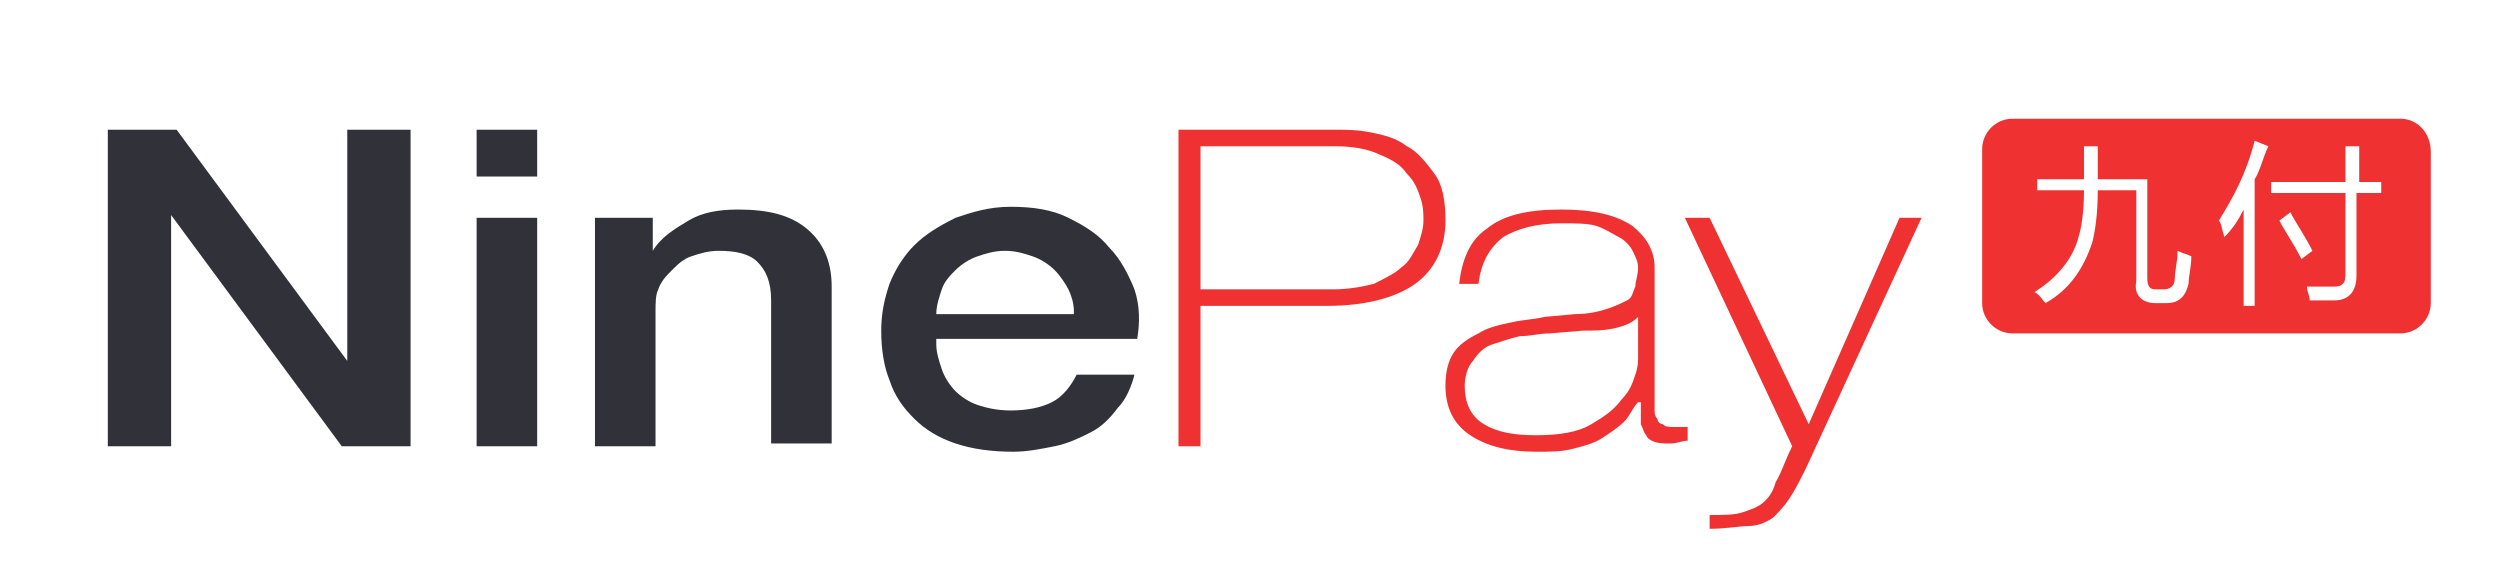 <svg xmlns="http://www.w3.org/2000/svg" width="109" height="25" fill="none" viewBox="0 0 109 25">
    <path fill="#31313A" d="M4.701 5.656h3l7.44 10.08V5.656h2.76v13.8h-3l-7.44-10.08v10.08h-2.76v-13.8zM20.781 5.656h2.64v2.04h-2.64v-2.04zm0 3.84h2.64v9.96h-2.64v-9.96zM25.941 9.496h2.52v1.44c.36-.6.96-.96 1.56-1.32.6-.36 1.32-.48 2.16-.48 1.32 0 2.28.24 3 .84.72.6 1.08 1.44 1.08 2.52v6.84h-2.64v-6.24c0-.84-.24-1.32-.6-1.68-.36-.36-.96-.48-1.68-.48-.48 0-.84.12-1.2.24s-.6.36-.84.6-.48.48-.6.84c-.12.24-.12.6-.12.96v5.88h-2.64v-9.96zM40.822 15.016c0 .36.12.72.24 1.08.12.36.36.72.6.96s.6.48.96.6.84.24 1.44.24c.72 0 1.32-.12 1.8-.36s.84-.72 1.08-1.2h2.52c-.12.48-.36 1.08-.72 1.44-.36.48-.72.84-1.2 1.08-.48.24-.96.48-1.56.6-.6.12-1.2.24-1.8.24-.96 0-1.8-.12-2.52-.36s-1.32-.6-1.8-1.08c-.48-.48-.84-.96-1.08-1.68-.24-.6-.36-1.32-.36-2.16 0-.72.12-1.32.36-2.04.24-.6.6-1.2 1.08-1.68.48-.48 1.08-.84 1.8-1.2.72-.24 1.44-.48 2.4-.48s1.8.12 2.52.48 1.32.72 1.8 1.32c.48.48.84 1.2 1.08 1.8.24.72.24 1.44.12 2.16h-8.76v.24zm6-1.44c0-.36-.12-.72-.24-.96s-.36-.6-.6-.84-.6-.48-.96-.6-.72-.24-1.2-.24-.84.12-1.2.24-.72.36-.96.6-.48.48-.6.84-.24.72-.24 1.08h6v-.12z"/>
    <path fill="#EF3131" d="M51.262 5.656h6.96c.48 0 .96 0 1.56.12.6.12 1.08.24 1.56.6.48.24.84.72 1.2 1.2s.48 1.2.48 2.04c0 1.2-.48 2.16-1.32 2.76-.84.6-2.16.96-3.84.96h-5.52v6.12h-.96v-13.8h-.12zm1.08 6.96h5.76c.72 0 1.32-.12 1.8-.24.48-.24.96-.48 1.2-.72.36-.24.48-.6.72-.96.12-.36.24-.72.24-1.08 0-.24 0-.6-.12-.96s-.24-.72-.6-1.08c-.24-.36-.6-.6-1.2-.84-.48-.24-1.2-.36-1.92-.36h-5.88v6.24zM71.421 17.536c-.24.24-.36.6-.6.84s-.6.48-.96.72-.84.36-1.32.48c-.48.12-.96.12-1.56.12-1.2 0-2.16-.24-2.88-.72-.72-.48-1.08-1.2-1.08-2.16 0-.6.12-1.08.36-1.44.24-.36.6-.6 1.08-.84.36-.24.84-.36 1.44-.48.48-.12.96-.12 1.44-.24l1.32-.12c.6 0 1.08-.12 1.44-.24.36-.12.6-.24.84-.36s.24-.36.36-.6c0-.24.12-.48.12-.84 0-.24-.12-.48-.24-.72s-.36-.48-.6-.6-.6-.36-.96-.48-.96-.12-1.56-.12c-1.08 0-1.92.24-2.52.6-.6.48-.96 1.08-1.08 2.04h-.84c.12-1.08.48-1.92 1.2-2.4.72-.6 1.8-.84 3.24-.84 1.44 0 2.4.24 3.12.72.6.48.96 1.08.96 1.8v6.24c0 .12 0 .24.12.36 0 .12.12.24.24.24.12.12.24.12.48.12h.6v.6c-.24 0-.48.12-.72.12-.36 0-.6 0-.84-.12 0 0-.24-.12-.24-.24-.12-.12-.12-.24-.24-.48v-.96h-.12zm0-3.72c-.24.24-.48.36-.96.48s-.96.12-1.44.12l-1.44.12c-.48 0-.84.12-1.32.12-.48.12-.84.24-1.2.36s-.6.36-.84.72c-.24.24-.36.72-.36 1.08 0 .72.24 1.32.84 1.68.6.36 1.32.48 2.28.48.96 0 1.8-.12 2.4-.48.6-.36.96-.6 1.32-1.08.36-.36.48-.72.6-1.08.12-.36.12-.6.12-.72v-1.8zM73.46 9.496h1.08l4.32 9 3.96-9h.96l-5.04 10.92c-.24.48-.48.96-.72 1.32-.24.36-.48.6-.72.84-.36.24-.72.36-1.08.36-.36 0-.96.12-1.68.12v-.6c.6 0 1.08 0 1.44-.12.36-.12.72-.24.96-.48.12-.12.36-.36.48-.84.24-.36.36-.84.72-1.56l-4.68-9.96zM104.662 5.176h-16.92c-.72 0-1.32.6-1.32 1.32v6.72c0 .72.6 1.32 1.32 1.32h16.92c.72 0 1.32-.6 1.32-1.32v-6.6c0-.84-.6-1.44-1.32-1.44zm-9.24 7.2c-.12.48-.36.84-.96.84h-.48c-.6 0-.96-.36-.84-.96v-3.96h-1.68c0 1.08-.12 1.8-.24 2.28-.36 1.08-.96 2.04-2.04 2.64-.12-.12-.24-.36-.48-.48.96-.6 1.68-1.44 1.92-2.4.12-.36.24-1.08.24-2.04h-2.04v-.48h2.04v-1.44h.6v1.44h2.16v4.32c0 .36.12.48.36.48h.36c.24 0 .48-.12.48-.48s.12-.72.12-1.2c.24.12.36.12.6.24 0 .48-.12.84-.12 1.2zm3 .96h-.6v-4.2c-.24.48-.48.84-.84 1.2-.12-.36-.12-.6-.24-.72.6-.96 1.2-2.04 1.56-3.48l.6.24c-.24.48-.36 1.08-.6 1.44v5.52h.12zm.96-3.72l.48-.36c.24.48.6.96.96 1.68l-.48.36c-.36-.72-.72-1.2-.96-1.68zm4.32-1.2h-.96v3.6c0 .72-.36 1.08-.96 1.08h-1.08c0-.24-.12-.36-.12-.6h1.08c.24 0 .36 0 .48-.12s.12-.24.12-.6v-3.36h-3.24v-.48h3.24v-1.56h.6v1.56h.96v.48h-.12z"/>
</svg>
